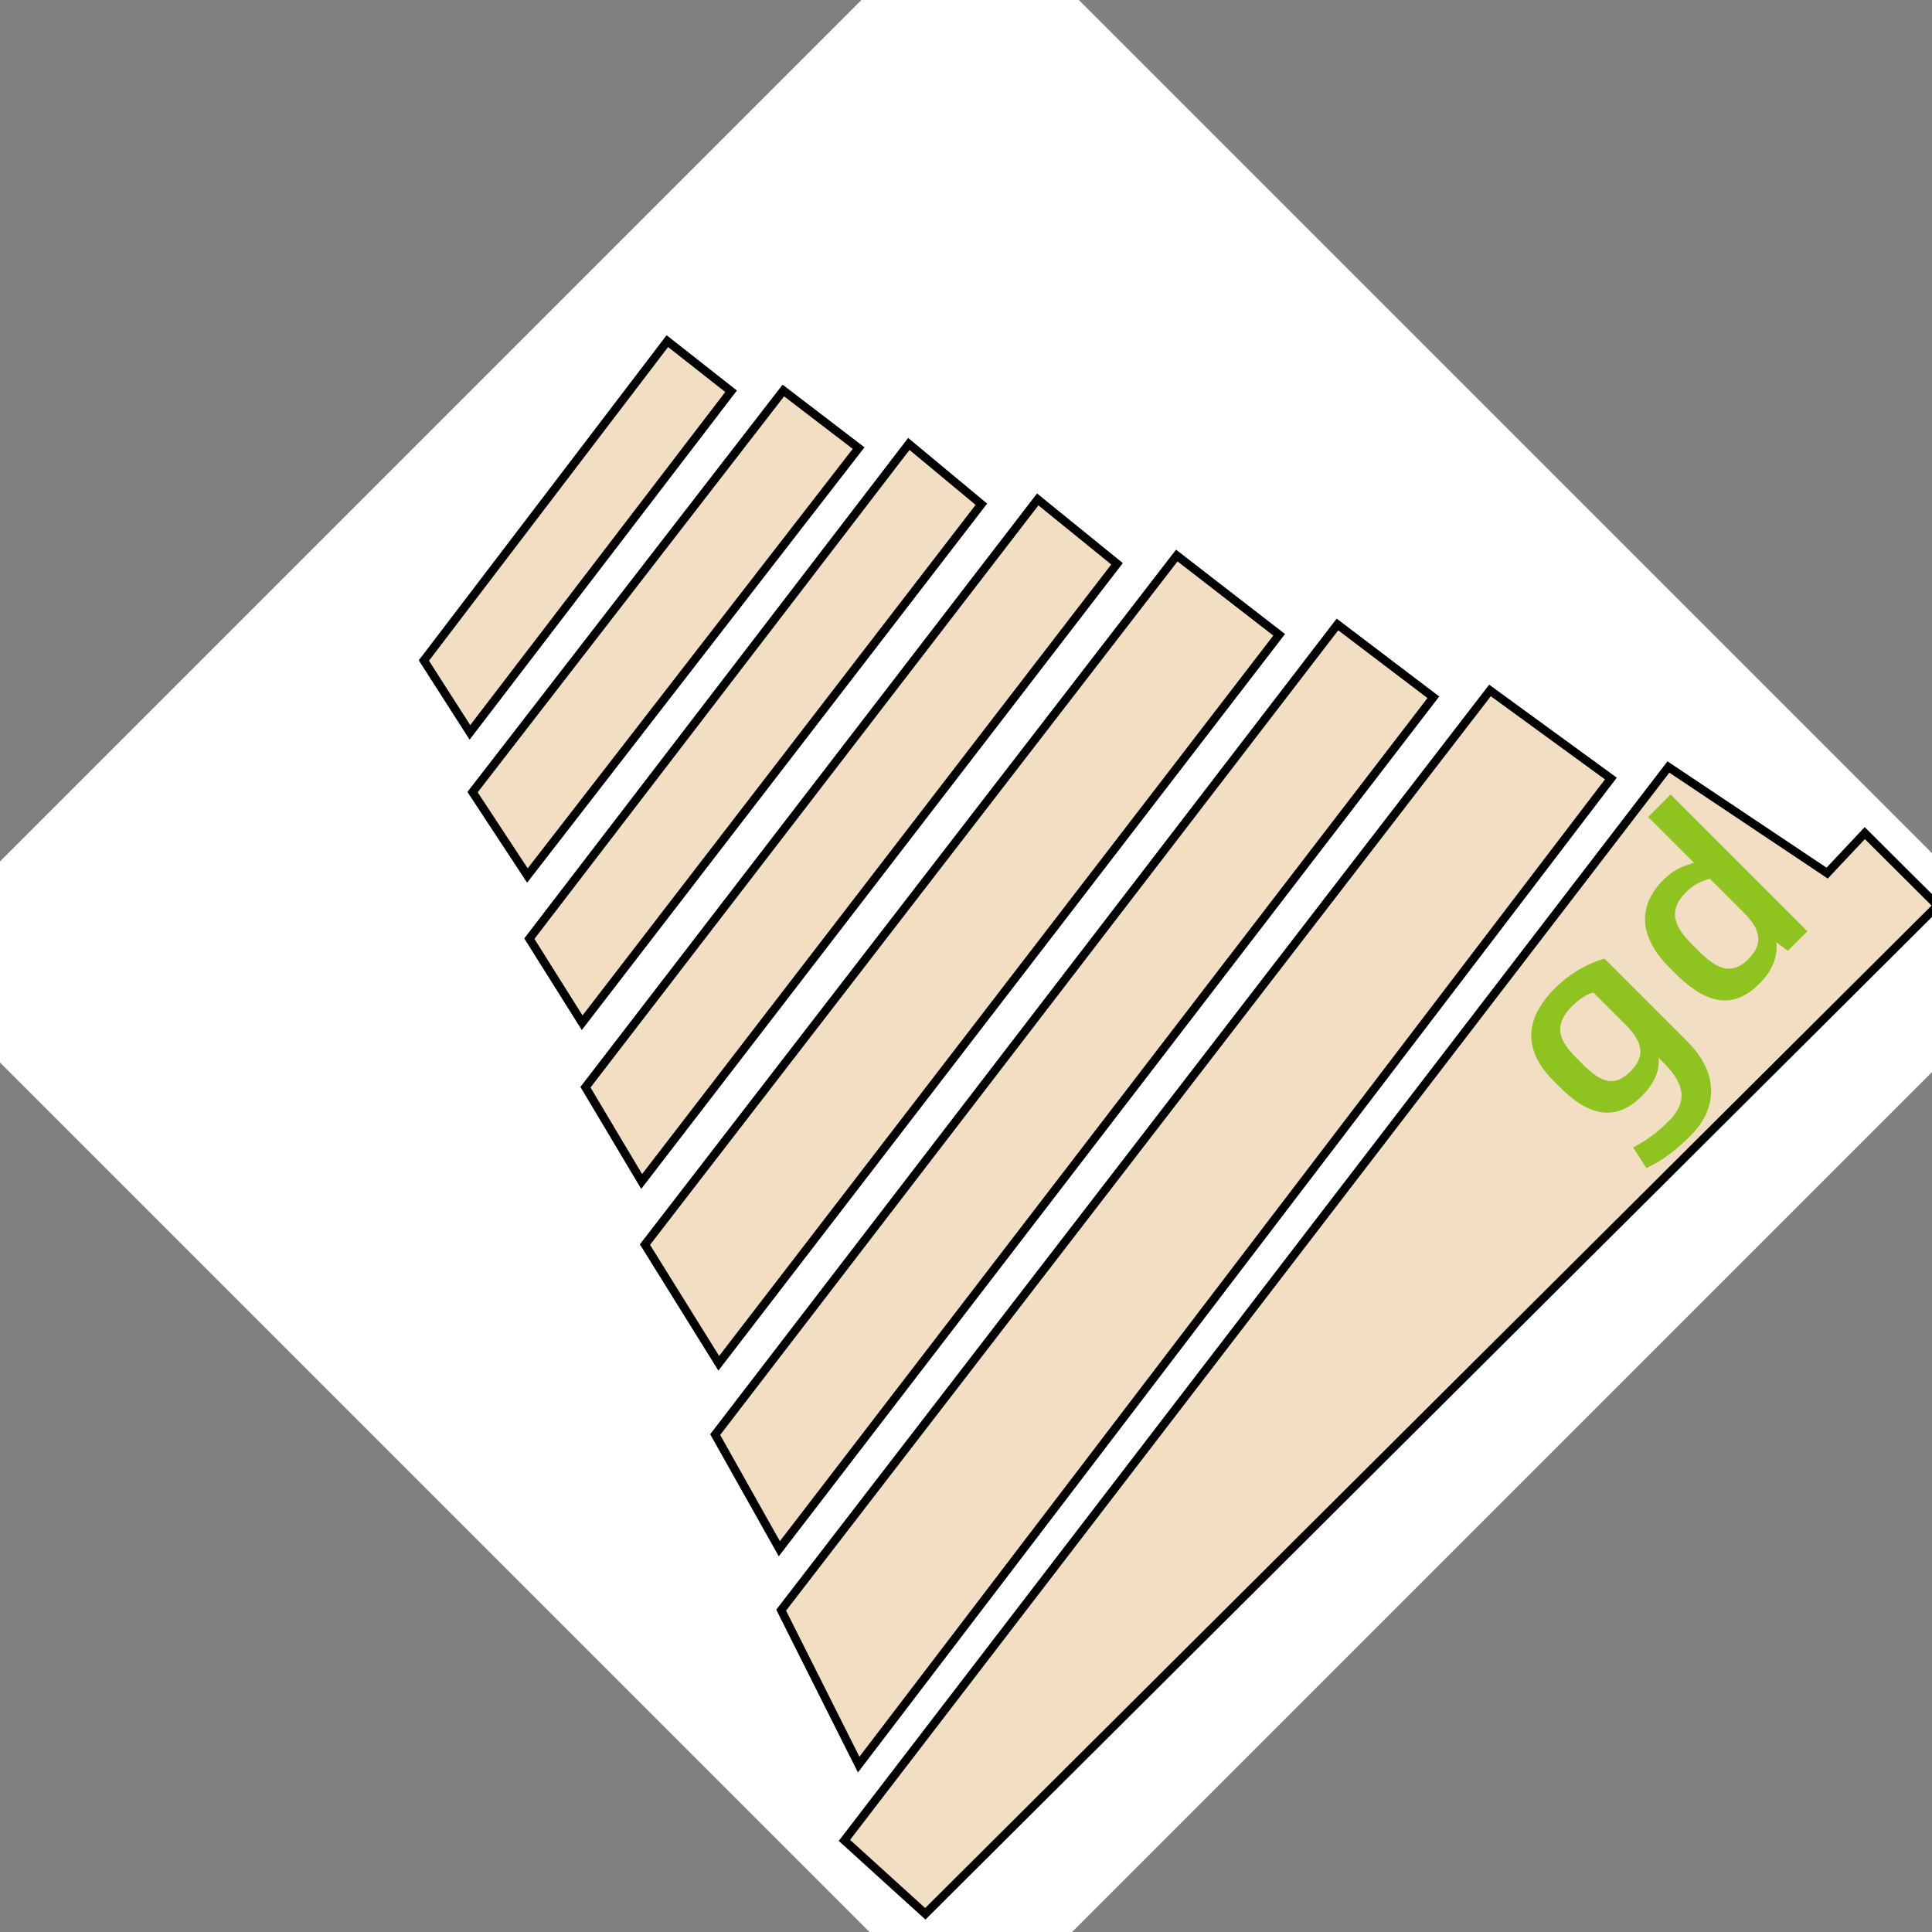 <?xml version="1.0" encoding="UTF-8" standalone="no"?>
<!-- Created with Inkscape (http://www.inkscape.org/) -->

<svg
   xmlns:dc="http://purl.org/dc/elements/1.1/"
   xmlns:cc="http://creativecommons.org/ns#"
   xmlns:rdf="http://www.w3.org/1999/02/22-rdf-syntax-ns#"
   xmlns:svg="http://www.w3.org/2000/svg"
   xmlns="http://www.w3.org/2000/svg"
   xmlns:sodipodi="http://sodipodi.sourceforge.net/DTD/sodipodi-0.dtd"
   xmlns:inkscape="http://www.inkscape.org/namespaces/inkscape"
   width="255.228mm"
   height="255.228mm"
   viewBox="0 0 255.228 255.228"
   version="1.1"
   id="svg8"
   inkscape:version="0.92.4 (5da689c313, 2019-01-14)"
   sodipodi:docname="web_layouts.svg">
  <rect x="0" y="0" width="255.228" height="255.228" fill="#808080" stroke="none"/>
  <defs
     id="defs2">
    <style
       id="style2055">.cls-1{fill:#8fc31f;}.cls-2{fill:#fff;}</style>
  </defs>
  <sodipodi:namedview
     id="base"
     pagecolor="#ffffff"
     bordercolor="#666666"
     borderopacity="1.0"
     inkscape:pageopacity="0.0"
     inkscape:pageshadow="2"
     inkscape:zoom="0.49497475"
     inkscape:cx="-2.1767824"
     inkscape:cy="403.84935"
     inkscape:document-units="mm"
     inkscape:current-layer="layer2"
     showgrid="false"
     inkscape:window-width="1842"
     inkscape:window-height="1051"
     inkscape:window-x="1669"
     inkscape:window-y="-9"
     inkscape:window-maximized="1" />
  <g
     inkscape:label="補助線"
     inkscape:groupmode="layer"
     id="layer1"
     transform="translate(0,-41.772)"
     sodipodi:insensitive="true"
     style="display:none">
    <path
       style="opacity:1;fill:none;fill-opacity:1;stroke:#000000;stroke-width:1.478;stroke-linecap:round;stroke-linejoin:round;stroke-miterlimit:4;stroke-dasharray:none;stroke-dashoffset:53.707;stroke-opacity:1;paint-order:normal"
       d="M 28.353,68.647 H 228.353 V 268.647 H 28.353 Z"
       id="rect815"
       inkscape:connector-curvature="0" />
    <path
       style="opacity:1;fill:none;fill-opacity:1;stroke:#000000;stroke-width:1.478;stroke-linecap:round;stroke-linejoin:round;stroke-miterlimit:4;stroke-dasharray:none;stroke-dashoffset:53.707;stroke-opacity:1;paint-order:normal"
       d="M 269.774,168.647 128.353,310.068 -13.068,168.647 128.353,27.226 Z"
       id="rect815-6"
       inkscape:connector-curvature="0" />
    <circle
       style="opacity:1;fill:none;fill-opacity:1;stroke:#000000;stroke-width:1.478;stroke-linecap:round;stroke-linejoin:round;stroke-miterlimit:4;stroke-dasharray:none;stroke-dashoffset:53.707;stroke-opacity:1;paint-order:normal"
       id="path848"
       cx="128.353"
       cy="168.647"
       r="100" />
    <path
       style="opacity:1;fill:#f7fbf7;fill-opacity:0.887;stroke:#000000;stroke-width:1.67;stroke-linecap:round;stroke-linejoin:round;stroke-miterlimit:4;stroke-dasharray:none;stroke-dashoffset:53.707;stroke-opacity:1;paint-order:normal"
       d="M 14.642,56.414 H 240.586 V 282.358 H 14.642 Z"
       id="rect815-2"
       inkscape:connector-curvature="0" />
  </g>
  <g
     inkscape:groupmode="layer"
     id="layer2"
     inkscape:label="logo">
    <g
       inkscape:label="maingdl"
       id="layer3"
       transform="matrix(0.672,-0.672,0.67,0.67,-13.113,127.341)">
      <g
         transform="translate(0.529,-8.467)"
         id="g927">
        <rect
           id="rect2059"
           height="211.232"
           width="210.476"
           class="cls-1"
           x="-0.463"
           y="8.151"
           style="fill:#ffffff;fill-opacity:1;stroke-width:0.372" />
        <path
           style="fill:#f2dfc3;fill-opacity:1;stroke:#000000;stroke-width:1.165;stroke-linecap:butt;stroke-linejoin:miter;stroke-miterlimit:4;stroke-dasharray:none;stroke-opacity:1"
           d="M 80.715,30.128 78.176,41.754 137.377,33.869 136.04,22.644 Z"
           id="path903"
           inkscape:connector-curvature="0" />
        <path
           style="fill:#f2dfc3;fill-opacity:1;stroke:#000000;stroke-width:1.165;stroke-linecap:butt;stroke-linejoin:miter;stroke-miterlimit:4;stroke-dasharray:none;stroke-opacity:1"
           d="m 72.564,47.901 -2.806,13.631 74.568,-9.488 -1.737,-13.096 z"
           id="path905"
           inkscape:connector-curvature="0" />
        <path
           style="fill:#f2dfc3;fill-opacity:1;stroke:#000000;stroke-width:1.165;stroke-linecap:butt;stroke-linejoin:miter;stroke-miterlimit:4;stroke-dasharray:none;stroke-opacity:1"
           d="M 63.744,67.946 60.67,81.443 150.874,69.683 149.671,56.587 Z"
           id="path907"
           inkscape:connector-curvature="0" />
        <path
           style="fill:#f2dfc3;fill-opacity:1;stroke:#000000;stroke-width:1.165;stroke-linecap:butt;stroke-linejoin:miter;stroke-miterlimit:4;stroke-dasharray:none;stroke-opacity:1"
           d="M 54.657,88.125 50.915,102.959 158.357,88.927 156.887,74.762 Z"
           id="path909"
           inkscape:connector-curvature="0"
           sodipodi:nodetypes="ccccc" />
        <path
           style="fill:#f2dfc3;fill-opacity:1;stroke:#000000;stroke-width:1.165;stroke-linecap:butt;stroke-linejoin:miter;stroke-miterlimit:4;stroke-dasharray:none;stroke-opacity:1"
           d="M 45.035,109.507 40.625,128.483 167.311,111.912 165.039,94.005 Z"
           id="path911"
           inkscape:connector-curvature="0"
           sodipodi:nodetypes="ccccc" />
        <path
           style="fill:#f2dfc3;fill-opacity:1;stroke:#000000;stroke-width:1.165;stroke-linecap:butt;stroke-linejoin:miter;stroke-miterlimit:4;stroke-dasharray:none;stroke-opacity:1"
           d="m 33.262,135.161 -4.914,17.576 147.978,-19.466 -2.268,-16.631 z"
           id="path913"
           inkscape:connector-curvature="0" />
        <path
           sodipodi:nodetypes="ccccc"
           style="fill:#f2dfc3;fill-opacity:1;stroke:#000000;stroke-width:1.165;stroke-linecap:butt;stroke-linejoin:miter;stroke-miterlimit:4;stroke-dasharray:none;stroke-opacity:1"
           d="m 22.49,158.973 -7.56,22.868 170.859,-23.057 -3.226,-20.6 z"
           id="path915"
           inkscape:connector-curvature="0" />
        <path
           style="fill:#f2dfc3;fill-opacity:1;stroke:#000000;stroke-width:1.165;stroke-linecap:butt;stroke-linejoin:miter;stroke-miterlimit:4;stroke-dasharray:none;stroke-opacity:1"
           d="m 6.078,187.907 186.5,-24.587 5.173,26.113 7.63,-0.235 0.03,14.312 -198.597,-0.392 z"
           id="path917"
           inkscape:connector-curvature="0"
           sodipodi:nodetypes="ccccccc" />
        <g
           transform="matrix(0.43,0,0,0.43,122.384,103.28)"
           id="g2081">
          <path
             style="fill:#8fc31f;fill-opacity:1;stroke-width:0.265"
             inkscape:connector-curvature="0"
             class="cls-2"
             d="m 65.242,185.278 q 0,-5.485 1.476,-9.451 1.476,-3.966 4.233,-6.496 a 17.179,17.179 0 0 1 6.665,-3.754 29.874,29.874 0 0 1 8.901,-1.225 38.629,38.629 0 0 1 9.872,1.225 36.412,36.412 0 0 1 8.438,3.331 v 37.716 q 0,10.8 -5.525,16.706 -5.524,5.905 -15.401,5.905 a 61.717,61.717 0 0 1 -9.237,-0.632 42.64,42.64 0 0 1 -8.149,-2.066 l 1.688,-7.763 a 48.781,48.781 0 0 0 6.413,1.519 46.302,46.302 0 0 0 7.763,0.59 q 6.493,0 9.321,-3.543 2.828,-3.543 2.826,-10.546 v -2.786 q -4.048,4.982 -12.655,4.979 -8.271,0 -12.435,-5.027 -4.165,-5.027 -4.194,-15.729 z m 10.462,2.614 a 34.814,34.814 0 0 0 0.381,5.485 10.848,10.848 0 0 0 1.392,4.008 6.392,6.392 0 0 0 2.826,2.49 q 1.812,0.841 4.683,0.844 4.977,0 7.255,-2.786 2.278,-2.786 2.278,-8.689 v -15.105 a 11.163,11.163 0 0 0 -3.704,-1.349 23.241,23.241 0 0 0 -4.395,-0.407 q -5.556,0 -8.141,2.868 -2.585,2.868 -2.574,9.618 z"
             id="path2061" />
          <path
             style="fill:#8fc31f;fill-opacity:1;stroke-width:0.265"
             inkscape:connector-curvature="0"
             class="cls-2"
             d="m 117.637,185.875 q 0,-5.652 1.349,-9.702 1.349,-4.051 3.799,-6.668 a 15.113,15.113 0 0 1 5.863,-3.881 21.397,21.397 0 0 1 7.467,-1.265 19.452,19.452 0 0 1 6.032,0.844 25.956,25.956 0 0 1 5.027,2.278 v -21.029 h 10.292 v 62.706 h -8.943 l -0.675,-4.641 a 12.478,12.478 0 0 1 -1.9,1.982 14.883,14.883 0 0 1 -2.741,1.815 15.909,15.909 0 0 1 -3.797,1.349 22.609,22.609 0 0 1 -5.064,0.505 q -4.556,0 -7.76,-1.476 a 12.816,12.816 0 0 1 -5.191,-4.26 q -1.982,-2.786 -2.868,-6.75 a 41.206,41.206 0 0 1 -0.886,-8.946 z m 10.462,2.701 a 35.012,35.012 0 0 0 0.423,5.779 11.404,11.404 0 0 0 1.476,4.178 6.805,6.805 0 0 0 2.91,2.572 q 1.852,0.886 4.641,0.886 2.789,0 4.641,-0.794 a 6.935,6.935 0 0 0 2.953,-2.32 9.676,9.676 0 0 0 1.561,-3.67 22.64,22.64 0 0 0 0.466,-4.763 v -15.714 a 20.307,20.307 0 0 0 -4.093,-1.773 15.483,15.483 0 0 0 -4.429,-0.577 q -5.654,0 -8.102,3.122 -2.447,3.122 -2.447,9.956 z"
             id="path2063" />
        </g>
      </g>
    </g>
  </g>
</svg>

